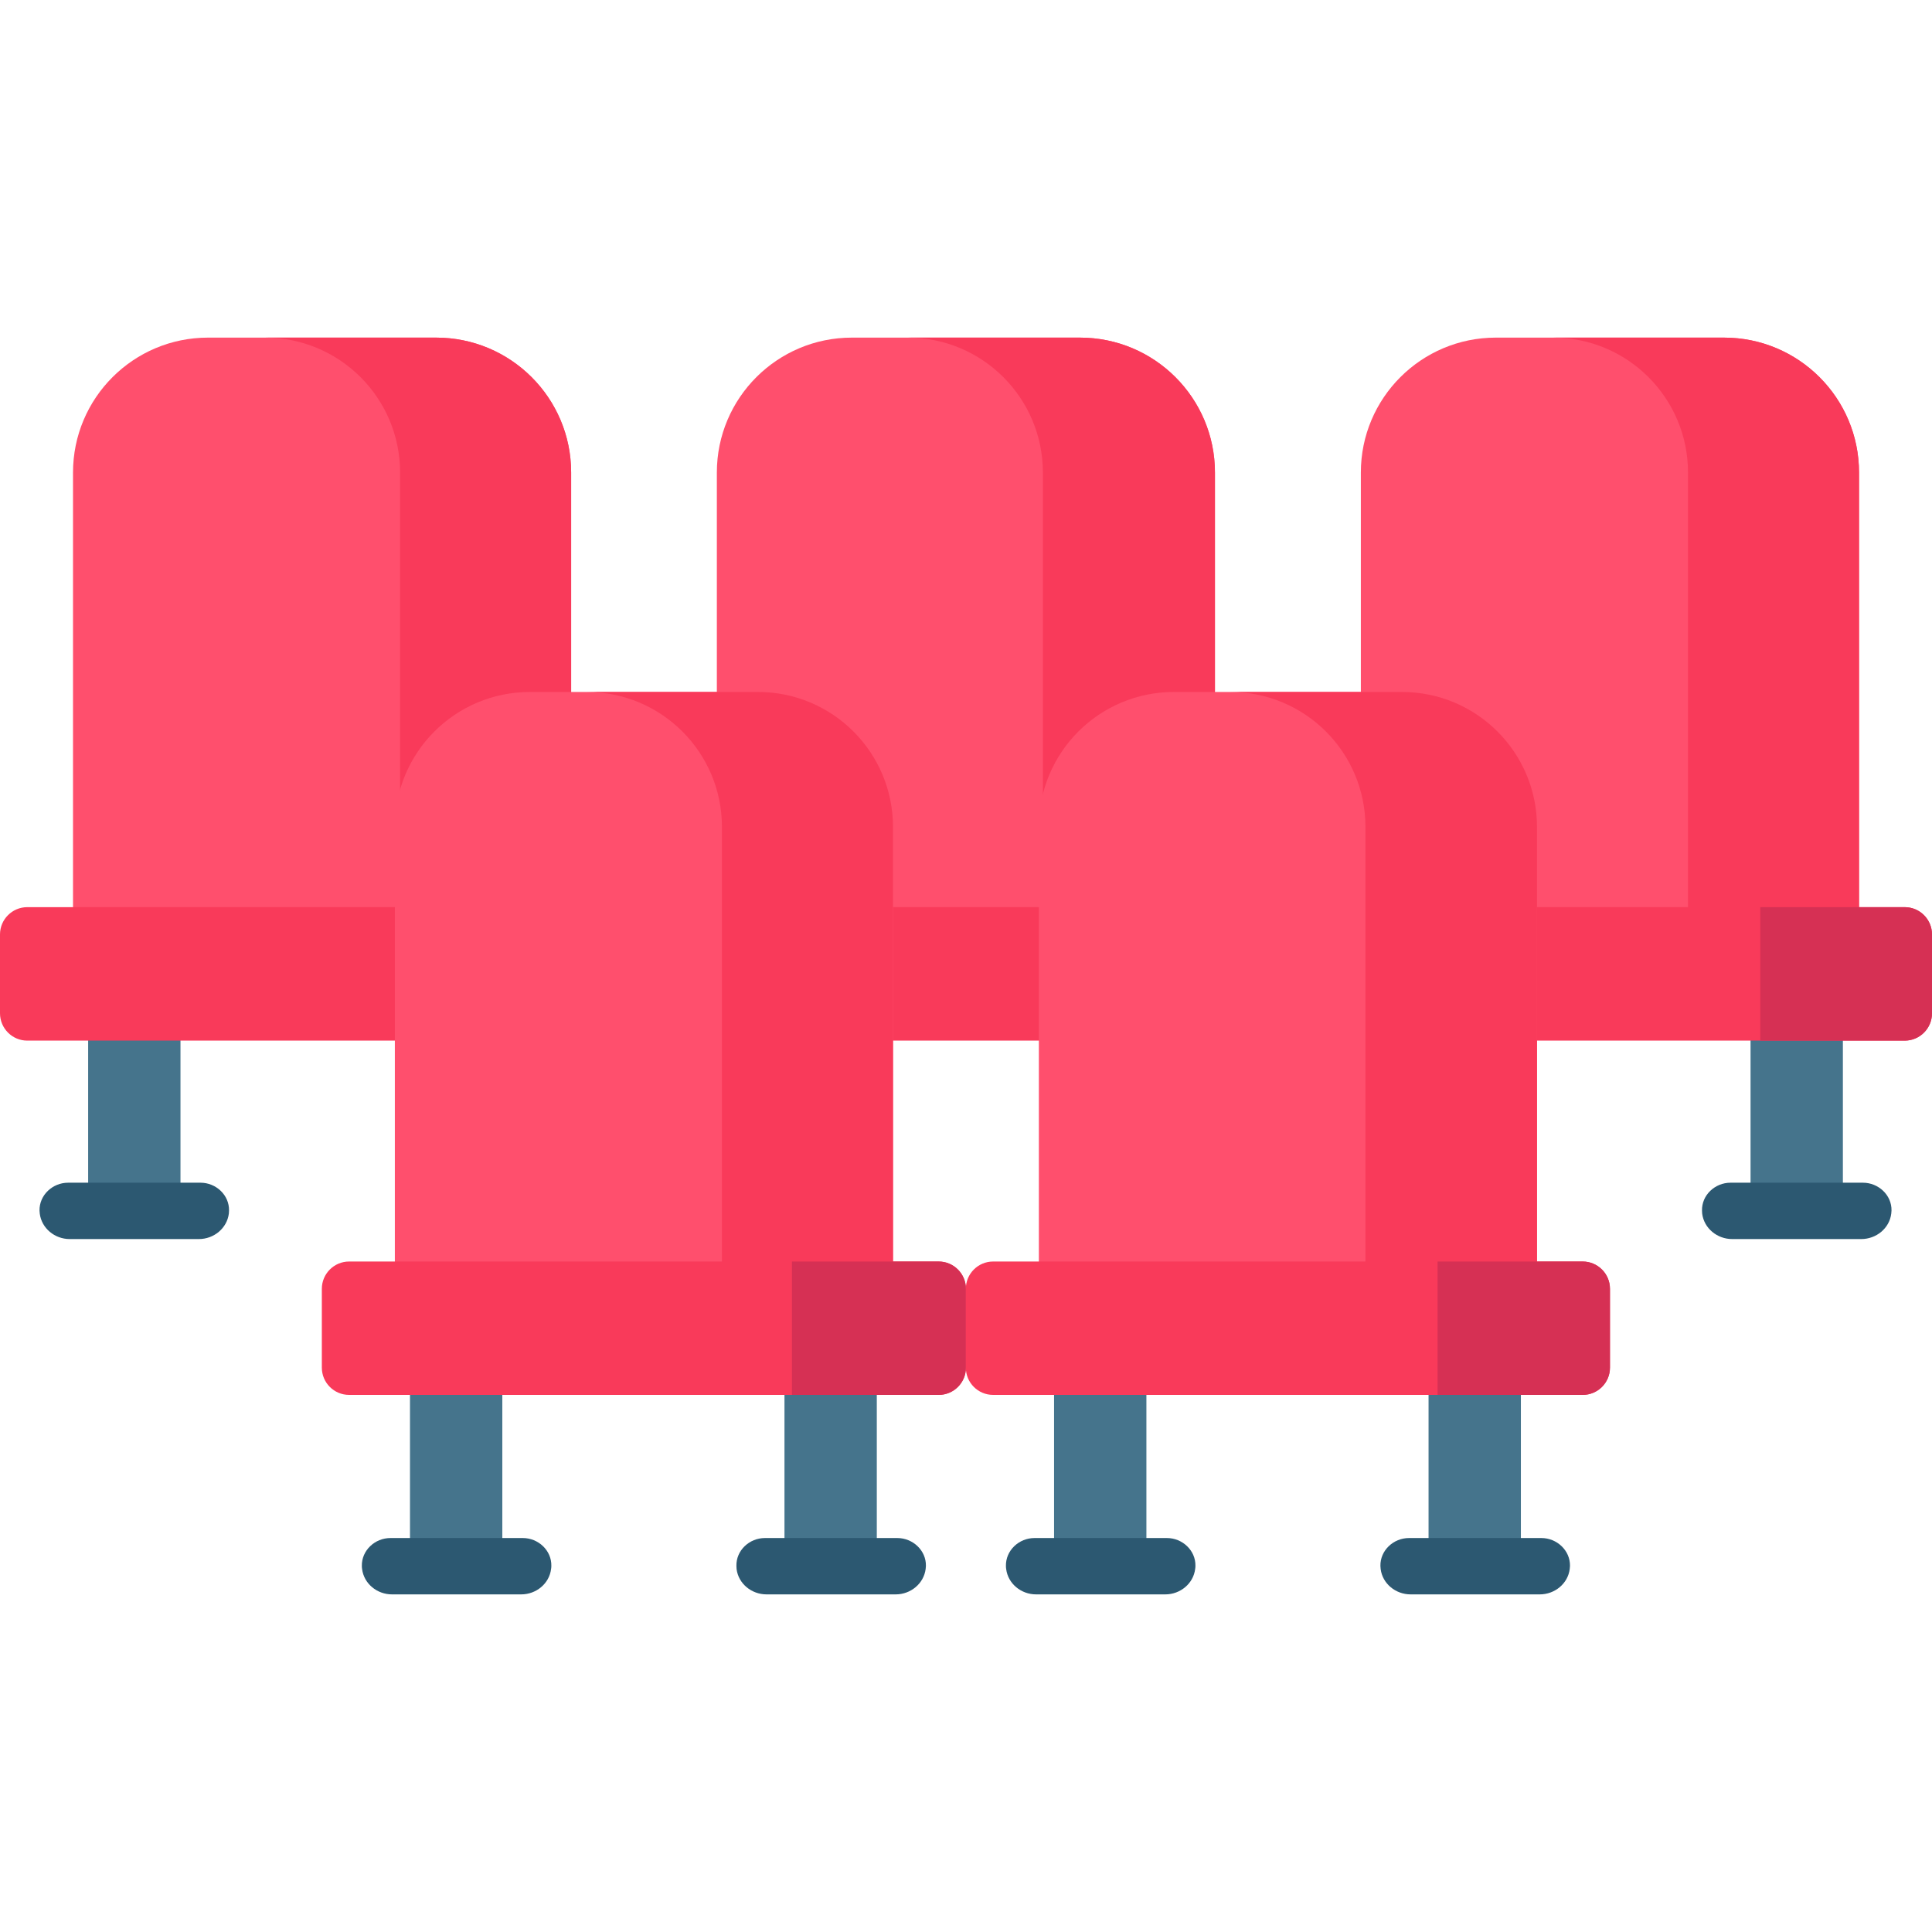 <svg width="24" height="24" viewBox="0 0 24 24" fill="none" xmlns="http://www.w3.org/2000/svg">
<g id="seats 2" clip-path="url(#clip0_12_5399)">
<path id="Vector" d="M2.242 12.225H1.095V15.042H2.242V12.225Z" fill="#45748C"/>
<path id="Vector_2" d="M5.418 4.194H2.584C1.658 4.194 0.907 4.944 0.907 5.87V11.884H7.095V5.87C7.095 4.944 6.344 4.194 5.418 4.194Z" fill="#FF4F6D"/>
<g id="Group">
<path id="Vector_3" d="M5.418 4.194H3.293C4.219 4.194 4.97 4.944 4.97 5.87V11.884H7.095V5.87C7.095 4.944 6.344 4.194 5.418 4.194Z" fill="#F93A5A"/>
<path id="Vector_4" d="M7.662 12.927H0.339C0.152 12.927 0 12.775 0 12.587V11.608C0 11.421 0.152 11.269 0.339 11.269H7.662C7.849 11.269 8.001 11.421 8.001 11.608V12.587C8.001 12.775 7.849 12.927 7.662 12.927Z" fill="#F93A5A"/>
</g>
<path id="Vector_5" d="M13.416 4.194H10.582C9.656 4.194 8.905 4.944 8.905 5.87V11.884H15.093V5.87C15.093 4.944 14.342 4.194 13.416 4.194Z" fill="#FF4F6D"/>
<g id="Group_2">
<path id="Vector_6" d="M13.415 4.194H11.278C12.204 4.194 12.955 4.944 12.955 5.87V11.884H15.092V5.87C15.092 4.944 14.341 4.194 13.415 4.194Z" fill="#F93A5A"/>
<path id="Vector_7" d="M15.66 12.927H8.337C8.15 12.927 7.998 12.775 7.998 12.587V11.608C7.998 11.421 8.15 11.269 8.337 11.269H15.66C15.847 11.269 15.999 11.421 15.999 11.608V12.587C15.999 12.775 15.848 12.927 15.66 12.927Z" fill="#F93A5A"/>
</g>
<path id="Vector_8" d="M22.893 12.225H21.746V15.042H22.893V12.225Z" fill="#45748C"/>
<path id="Vector_9" d="M21.416 4.194H18.582C17.656 4.194 16.905 4.944 16.905 5.87V11.884H23.093V5.87C23.093 4.944 22.342 4.194 21.416 4.194Z" fill="#FF4F6D"/>
<g id="Group_3">
<path id="Vector_10" d="M21.417 4.194H19.292C20.218 4.194 20.969 4.944 20.969 5.87V11.884H23.094V5.87C23.094 4.944 22.343 4.194 21.417 4.194Z" fill="#F93A5A"/>
<path id="Vector_11" d="M23.661 12.927H16.338C16.151 12.927 15.999 12.775 15.999 12.587V11.608C15.999 11.421 16.151 11.269 16.338 11.269H23.661C23.848 11.269 24 11.421 24 11.608V12.587C24 12.775 23.848 12.927 23.661 12.927Z" fill="#F93A5A"/>
</g>
<path id="Vector_12" d="M23.661 11.269H21.867V12.927H23.661C23.848 12.927 24 12.775 24 12.587V11.608C24 11.421 23.848 11.269 23.661 11.269Z" fill="#D63054"/>
<g id="Group_4">
<path id="Vector_13" d="M6.24 16.627H5.093V19.444H6.24V16.627Z" fill="#45748C"/>
<path id="Vector_14" d="M10.892 16.627H9.745V19.444H10.892V16.627Z" fill="#45748C"/>
</g>
<path id="Vector_15" d="M9.416 8.596H6.582C5.656 8.596 4.905 9.346 4.905 10.272V16.286H11.093V10.272C11.093 9.346 10.342 8.596 9.416 8.596Z" fill="#FF4F6D"/>
<g id="Group_5">
<path id="Vector_16" d="M9.416 8.596H7.291C8.217 8.596 8.968 9.346 8.968 10.272V16.286H11.093V10.272C11.093 9.346 10.342 8.596 9.416 8.596Z" fill="#F93A5A"/>
<path id="Vector_17" d="M11.66 17.328H4.337C4.15 17.328 3.998 17.177 3.998 16.989V16.01C3.998 15.823 4.15 15.671 4.337 15.671H11.66C11.847 15.671 11.999 15.823 11.999 16.01V16.989C11.999 17.177 11.847 17.328 11.66 17.328Z" fill="#F93A5A"/>
</g>
<path id="Vector_18" d="M11.66 15.671H9.838V17.328H11.66C11.847 17.328 11.999 17.177 11.999 16.989V16.01C11.999 15.823 11.847 15.671 11.66 15.671Z" fill="#D63054"/>
<g id="Group_6">
<path id="Vector_19" d="M14.241 16.627H13.094V19.444H14.241V16.627Z" fill="#45748C"/>
<path id="Vector_20" d="M18.893 16.627H17.746V19.444H18.893V16.627Z" fill="#45748C"/>
</g>
<path id="Vector_21" d="M17.416 8.596H14.582C13.656 8.596 12.905 9.346 12.905 10.272V16.286H19.093V10.272C19.093 9.346 18.342 8.596 17.416 8.596Z" fill="#FF4F6D"/>
<g id="Group_7">
<path id="Vector_22" d="M17.416 8.596H15.285C16.211 8.596 16.962 9.346 16.962 10.272V16.286H19.093V10.272C19.093 9.346 18.342 8.596 17.416 8.596Z" fill="#F93A5A"/>
<path id="Vector_23" d="M19.66 17.328H12.337C12.15 17.328 11.998 17.177 11.998 16.989V16.01C11.998 15.823 12.15 15.671 12.337 15.671H19.66C19.847 15.671 19.999 15.823 19.999 16.01V16.989C19.999 17.177 19.847 17.328 19.66 17.328Z" fill="#F93A5A"/>
</g>
<path id="Vector_24" d="M19.66 15.671H17.858V17.328H19.66C19.848 17.328 20 17.177 20 16.989V16.01C20 15.823 19.848 15.671 19.66 15.671Z" fill="#D63054"/>
<g id="Group_8">
<path id="Vector_25" d="M11.147 19.106H9.502C9.309 19.106 9.143 19.26 9.148 19.453C9.148 19.465 9.149 19.478 9.15 19.491C9.173 19.674 9.337 19.806 9.522 19.806H9.745H10.892H11.127C11.312 19.806 11.476 19.673 11.499 19.489C11.5 19.477 11.501 19.464 11.502 19.452C11.506 19.26 11.339 19.106 11.147 19.106Z" fill="#2C5871"/>
<path id="Vector_26" d="M6.495 19.106H4.85C4.657 19.106 4.491 19.26 4.495 19.453C4.495 19.465 4.496 19.478 4.498 19.491C4.521 19.674 4.685 19.806 4.869 19.806H5.093H6.24H6.475C6.66 19.806 6.824 19.673 6.846 19.489C6.848 19.477 6.849 19.464 6.849 19.452C6.853 19.26 6.687 19.106 6.495 19.106Z" fill="#2C5871"/>
<path id="Vector_27" d="M2.491 14.692H0.846C0.653 14.692 0.487 14.846 0.491 15.039C0.492 15.051 0.493 15.064 0.494 15.076C0.517 15.259 0.681 15.392 0.865 15.392H1.089H2.236H2.471C2.656 15.392 2.82 15.259 2.843 15.075C2.844 15.063 2.845 15.05 2.845 15.038C2.849 14.845 2.683 14.692 2.491 14.692Z" fill="#2C5871"/>
<path id="Vector_28" d="M23.142 14.692H21.497C21.304 14.692 21.138 14.846 21.143 15.039C21.143 15.051 21.144 15.064 21.145 15.076C21.168 15.259 21.332 15.392 21.517 15.392H21.74H22.887H23.122C23.307 15.392 23.472 15.259 23.494 15.075C23.495 15.063 23.496 15.05 23.497 15.038C23.501 14.845 23.334 14.692 23.142 14.692Z" fill="#2C5871"/>
<path id="Vector_29" d="M14.496 19.106H12.851C12.658 19.106 12.492 19.26 12.496 19.453C12.496 19.465 12.497 19.478 12.499 19.491C12.522 19.674 12.686 19.806 12.87 19.806H13.094H14.241H14.476C14.661 19.806 14.825 19.673 14.847 19.489C14.849 19.477 14.85 19.464 14.85 19.452C14.854 19.26 14.688 19.106 14.496 19.106Z" fill="#2C5871"/>
<path id="Vector_30" d="M19.148 19.106H17.503C17.31 19.106 17.144 19.26 17.148 19.453C17.149 19.465 17.15 19.478 17.151 19.491C17.174 19.674 17.338 19.806 17.523 19.806H17.746H18.893H19.128C19.313 19.806 19.478 19.673 19.5 19.489C19.501 19.477 19.502 19.464 19.503 19.452C19.506 19.26 19.34 19.106 19.148 19.106Z" fill="#2C5871"/>
</g>
</g>
<defs>
<clipPath id="clip0_12_5399">
<rect width="24" height="24" fill="white"/>
</clipPath>
</defs>
</svg>
